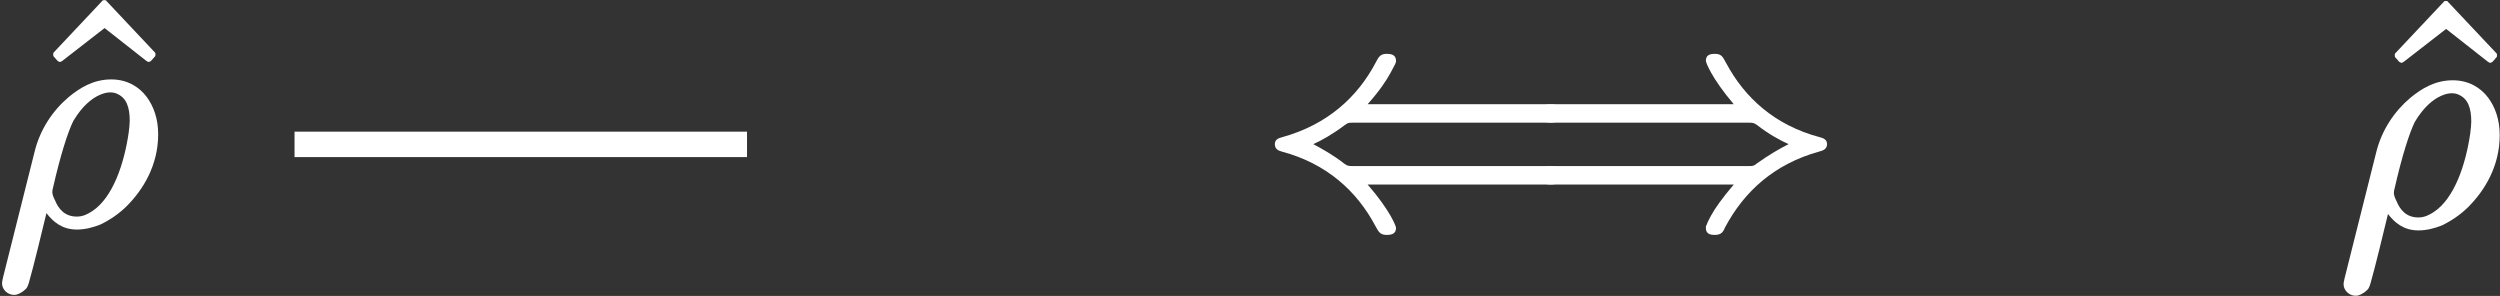 <?xml version="1.0" encoding="UTF-8"?>
<svg xmlns="http://www.w3.org/2000/svg" xmlns:xlink="http://www.w3.org/1999/xlink" width="78.318pt" height="9.27pt" viewBox="0 0 78.318 9.27">
<rect x="0" y="0" width="78.318" height="9.27" fill="#333333" stroke="none"/>
<defs>
<g>
<g id="glyph-0-0">
<path d="M 3.875 -5.047 C 3.906 -5.047 3.922 -5.062 3.953 -5.078 L 4.078 -5.219 C 4.094 -5.234 4.094 -5.266 4.094 -5.281 C 4.094 -5.297 4.094 -5.328 4.078 -5.344 L 2.562 -6.953 C 2.547 -6.984 2.516 -6.984 2.5 -6.984 C 2.469 -6.984 2.438 -6.984 2.422 -6.953 L 0.906 -5.344 C 0.891 -5.328 0.891 -5.297 0.891 -5.281 C 0.891 -5.266 0.891 -5.234 0.906 -5.219 L 1.031 -5.078 C 1.062 -5.062 1.078 -5.047 1.109 -5.047 C 1.125 -5.047 1.141 -5.062 1.172 -5.078 L 2.5 -6.109 L 3.812 -5.078 C 3.844 -5.062 3.859 -5.047 3.875 -5.047 Z M 3.875 -5.047 "/>
</g>
<g id="glyph-1-0">
<path d="M 4.203 -3.203 C 4.203 -3.109 4.188 -2.984 4.172 -2.844 C 4.031 -1.859 3.672 -0.797 3.031 -0.375 C 2.891 -0.281 2.734 -0.203 2.547 -0.203 C 2.156 -0.203 1.969 -0.453 1.859 -0.719 C 1.812 -0.812 1.766 -0.922 1.781 -1 C 1.781 -1.016 1.781 -1.047 1.797 -1.094 C 2.031 -2.125 2.266 -2.859 2.438 -3.203 C 2.719 -3.672 3.016 -3.906 3.266 -4.016 C 3.406 -4.078 3.516 -4.094 3.594 -4.094 C 3.672 -4.094 3.75 -4.078 3.812 -4.047 C 4.094 -3.922 4.203 -3.641 4.203 -3.203 Z M 0.578 2.25 C 0.703 2.25 0.781 2.188 0.859 2.141 C 1 2.031 1 2 1.047 1.859 C 1.219 1.25 1.422 0.391 1.594 -0.312 C 1.797 -0.047 2.078 0.203 2.547 0.203 C 2.797 0.203 3.047 0.141 3.281 0.047 C 3.578 -0.094 3.875 -0.297 4.109 -0.531 C 4.625 -1.047 5.094 -1.812 5.094 -2.781 C 5.094 -3.266 4.953 -3.656 4.734 -3.953 C 4.5 -4.266 4.125 -4.5 3.625 -4.5 C 3.062 -4.5 2.641 -4.234 2.297 -3.953 C 1.797 -3.531 1.391 -2.938 1.219 -2.219 L 0.234 1.703 C 0.203 1.828 0.203 1.875 0.203 1.891 C 0.203 2.078 0.375 2.25 0.578 2.25 Z M 0.578 2.25 "/>
</g>
<g id="glyph-2-0">
<path d="M 9.078 -1.812 L 2.922 -1.812 C 2.766 -1.812 2.75 -1.828 2.656 -1.891 C 2.297 -2.172 1.922 -2.375 1.688 -2.5 C 1.938 -2.609 2.297 -2.812 2.672 -3.094 C 2.766 -3.156 2.766 -3.172 2.922 -3.172 L 9.078 -3.172 C 9.297 -3.172 9.484 -3.219 9.484 -3.453 C 9.484 -3.703 9.312 -3.75 9.078 -3.75 L 3.391 -3.75 C 3.766 -4.172 3.984 -4.5 4.109 -4.734 C 4.172 -4.859 4.219 -4.938 4.25 -5 C 4.266 -5.047 4.281 -5.062 4.281 -5.109 C 4.281 -5.281 4.156 -5.328 4 -5.328 C 3.984 -5.328 3.984 -5.328 3.984 -5.328 C 3.781 -5.328 3.734 -5.219 3.656 -5.078 C 3.078 -3.969 2.125 -3.109 0.719 -2.719 C 0.594 -2.688 0.484 -2.641 0.484 -2.5 C 0.484 -2.344 0.594 -2.297 0.703 -2.266 C 2.109 -1.891 3.047 -1.031 3.625 0.047 C 3.719 0.203 3.75 0.344 3.984 0.344 C 3.984 0.344 3.984 0.344 4 0.344 C 4.156 0.344 4.281 0.297 4.281 0.125 C 4.281 0.078 4.109 -0.406 3.391 -1.234 L 9.078 -1.234 C 9.312 -1.234 9.484 -1.281 9.484 -1.531 C 9.484 -1.766 9.297 -1.812 9.078 -1.812 Z M 9.078 -1.812 "/>
</g>
<g id="glyph-2-1">
<path d="M 5.688 -5.109 C 5.688 -5.062 5.859 -4.578 6.562 -3.75 L 0.875 -3.75 C 0.641 -3.75 0.469 -3.703 0.469 -3.453 C 0.469 -3.219 0.656 -3.172 0.891 -3.172 L 7.031 -3.172 C 7.188 -3.172 7.203 -3.156 7.297 -3.094 C 7.656 -2.812 8.031 -2.609 8.281 -2.5 C 8.031 -2.375 7.672 -2.172 7.281 -1.891 C 7.203 -1.828 7.188 -1.812 7.031 -1.812 L 0.891 -1.812 C 0.656 -1.812 0.469 -1.766 0.469 -1.531 C 0.469 -1.281 0.641 -1.234 0.875 -1.234 L 6.562 -1.234 C 6.203 -0.812 5.969 -0.484 5.844 -0.25 C 5.781 -0.125 5.734 -0.047 5.719 0.016 C 5.688 0.062 5.688 0.078 5.688 0.125 C 5.688 0.297 5.797 0.344 5.969 0.344 C 6.188 0.344 6.234 0.234 6.297 0.094 C 6.891 -1.016 7.828 -1.875 9.234 -2.266 C 9.359 -2.297 9.484 -2.344 9.484 -2.5 C 9.484 -2.641 9.375 -2.688 9.25 -2.719 C 7.844 -3.094 6.906 -3.953 6.328 -5.031 C 6.234 -5.188 6.203 -5.328 5.984 -5.328 C 5.984 -5.328 5.969 -5.328 5.969 -5.328 C 5.797 -5.328 5.688 -5.281 5.688 -5.109 Z M 5.688 -5.109 "/>
</g>
</g>
<clipPath id="clip-0">
<path clip-rule="nonzero" d="M 0 2 L 5 2 L 5 9.27 L 0 9.27 Z M 0 2 "/>
</clipPath>
<clipPath id="clip-1">
<path clip-rule="nonzero" d="M 75 0 L 78.316 0 L 78.316 2 L 75 2 Z M 75 0 "/>
</clipPath>
<clipPath id="clip-2">
<path clip-rule="nonzero" d="M 73 2 L 78.316 2 L 78.316 9.27 L 73 9.27 Z M 73 2 "/>
</clipPath>
</defs>
<path fill="none" stroke-width="0.797" stroke-linecap="butt" stroke-linejoin="miter" stroke="rgb(100%, 100%, 100%)" stroke-opacity="1" stroke-miterlimit="10" d="M 7.087 0.002 L -7.088 0.002 " transform="matrix(1, 0, 0, -1, 16.315, 4.525)"/>
<g fill="rgb(100%, 100%, 100%)" fill-opacity="1">
<use xlink:href="#glyph-0-0" x="0.776" y="6.988"/>
</g>
<g clip-path="url(#clip-0)">
<g fill="rgb(100%, 100%, 100%)" fill-opacity="1">
<use xlink:href="#glyph-1-0" x="-0.139" y="6.988"/>
</g>
</g>
<g fill="rgb(100%, 100%, 100%)" fill-opacity="1">
<use xlink:href="#glyph-2-0" x="39.453" y="7.015"/>
</g>
<g fill="rgb(100%, 100%, 100%)" fill-opacity="1">
<use xlink:href="#glyph-2-1" x="47.752" y="7.015"/>
</g>
<g clip-path="url(#clip-1)">
<g fill="rgb(100%, 100%, 100%)" fill-opacity="1">
<use xlink:href="#glyph-0-0" x="74.13" y="7.015"/>
</g>
</g>
<g clip-path="url(#clip-2)">
<g fill="rgb(100%, 100%, 100%)" fill-opacity="1">
<use xlink:href="#glyph-1-0" x="73.215" y="7.015"/>
</g>
</g>
</svg>
